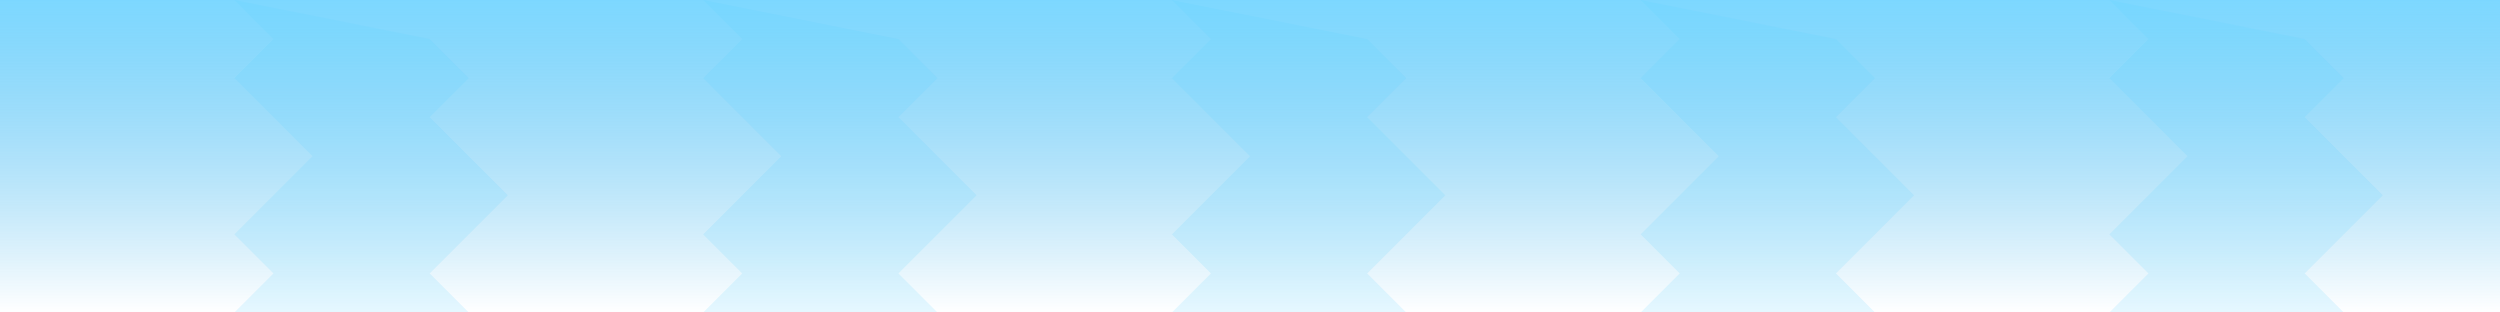 <?xml version="1.0" encoding="UTF-8"?>
<svg width="256" height="32" version="1.1" viewBox="0 0 256 32" xmlns="http://www.w3.org/2000/svg">
 <defs>
  <linearGradient id="highlight" x1="0" x2="0" y1="0" y2="32" gradientUnits="userSpaceOnUse">
   <stop stop-color="#5cceff" stop-opacity=".8" offset="0"/>
   <stop stop-color="#0d9de6" stop-opacity="0" offset="1"/>
  </linearGradient>
 </defs>
 <rect width="256" height="32" fill="url(#highlight)"/>
 <g fill="#5cceff" fill-opacity=".15">
  <path d="m24 0 4 4-4 4 8 8-8 8 4 4-4 4h24l-4-4 8-8-8-8 4-4-4-4z"/>
  <path d="m72 0 4 4-4 4 8 8-8 8 4 4-4 4h24l-4-4 8-8-8-8 4-4-4-4z"/>
  <path d="m120 0 4 4-4 4 8 8-8 8 4 4-4 4h24l-4-4 8-8-8-8 4-4-4-4z"/>
  <path d="m168 0 4 4-4 4 8 8-8 8 4 4-4 4h24l-4-4 8-8-8-8 4-4-4-4z"/>
  <path d="m216 0 4 4-4 4 8 8-8 8 4 4-4 4h24l-4-4 8-8-8-8 4-4-4-4z"/>
 </g>
</svg>